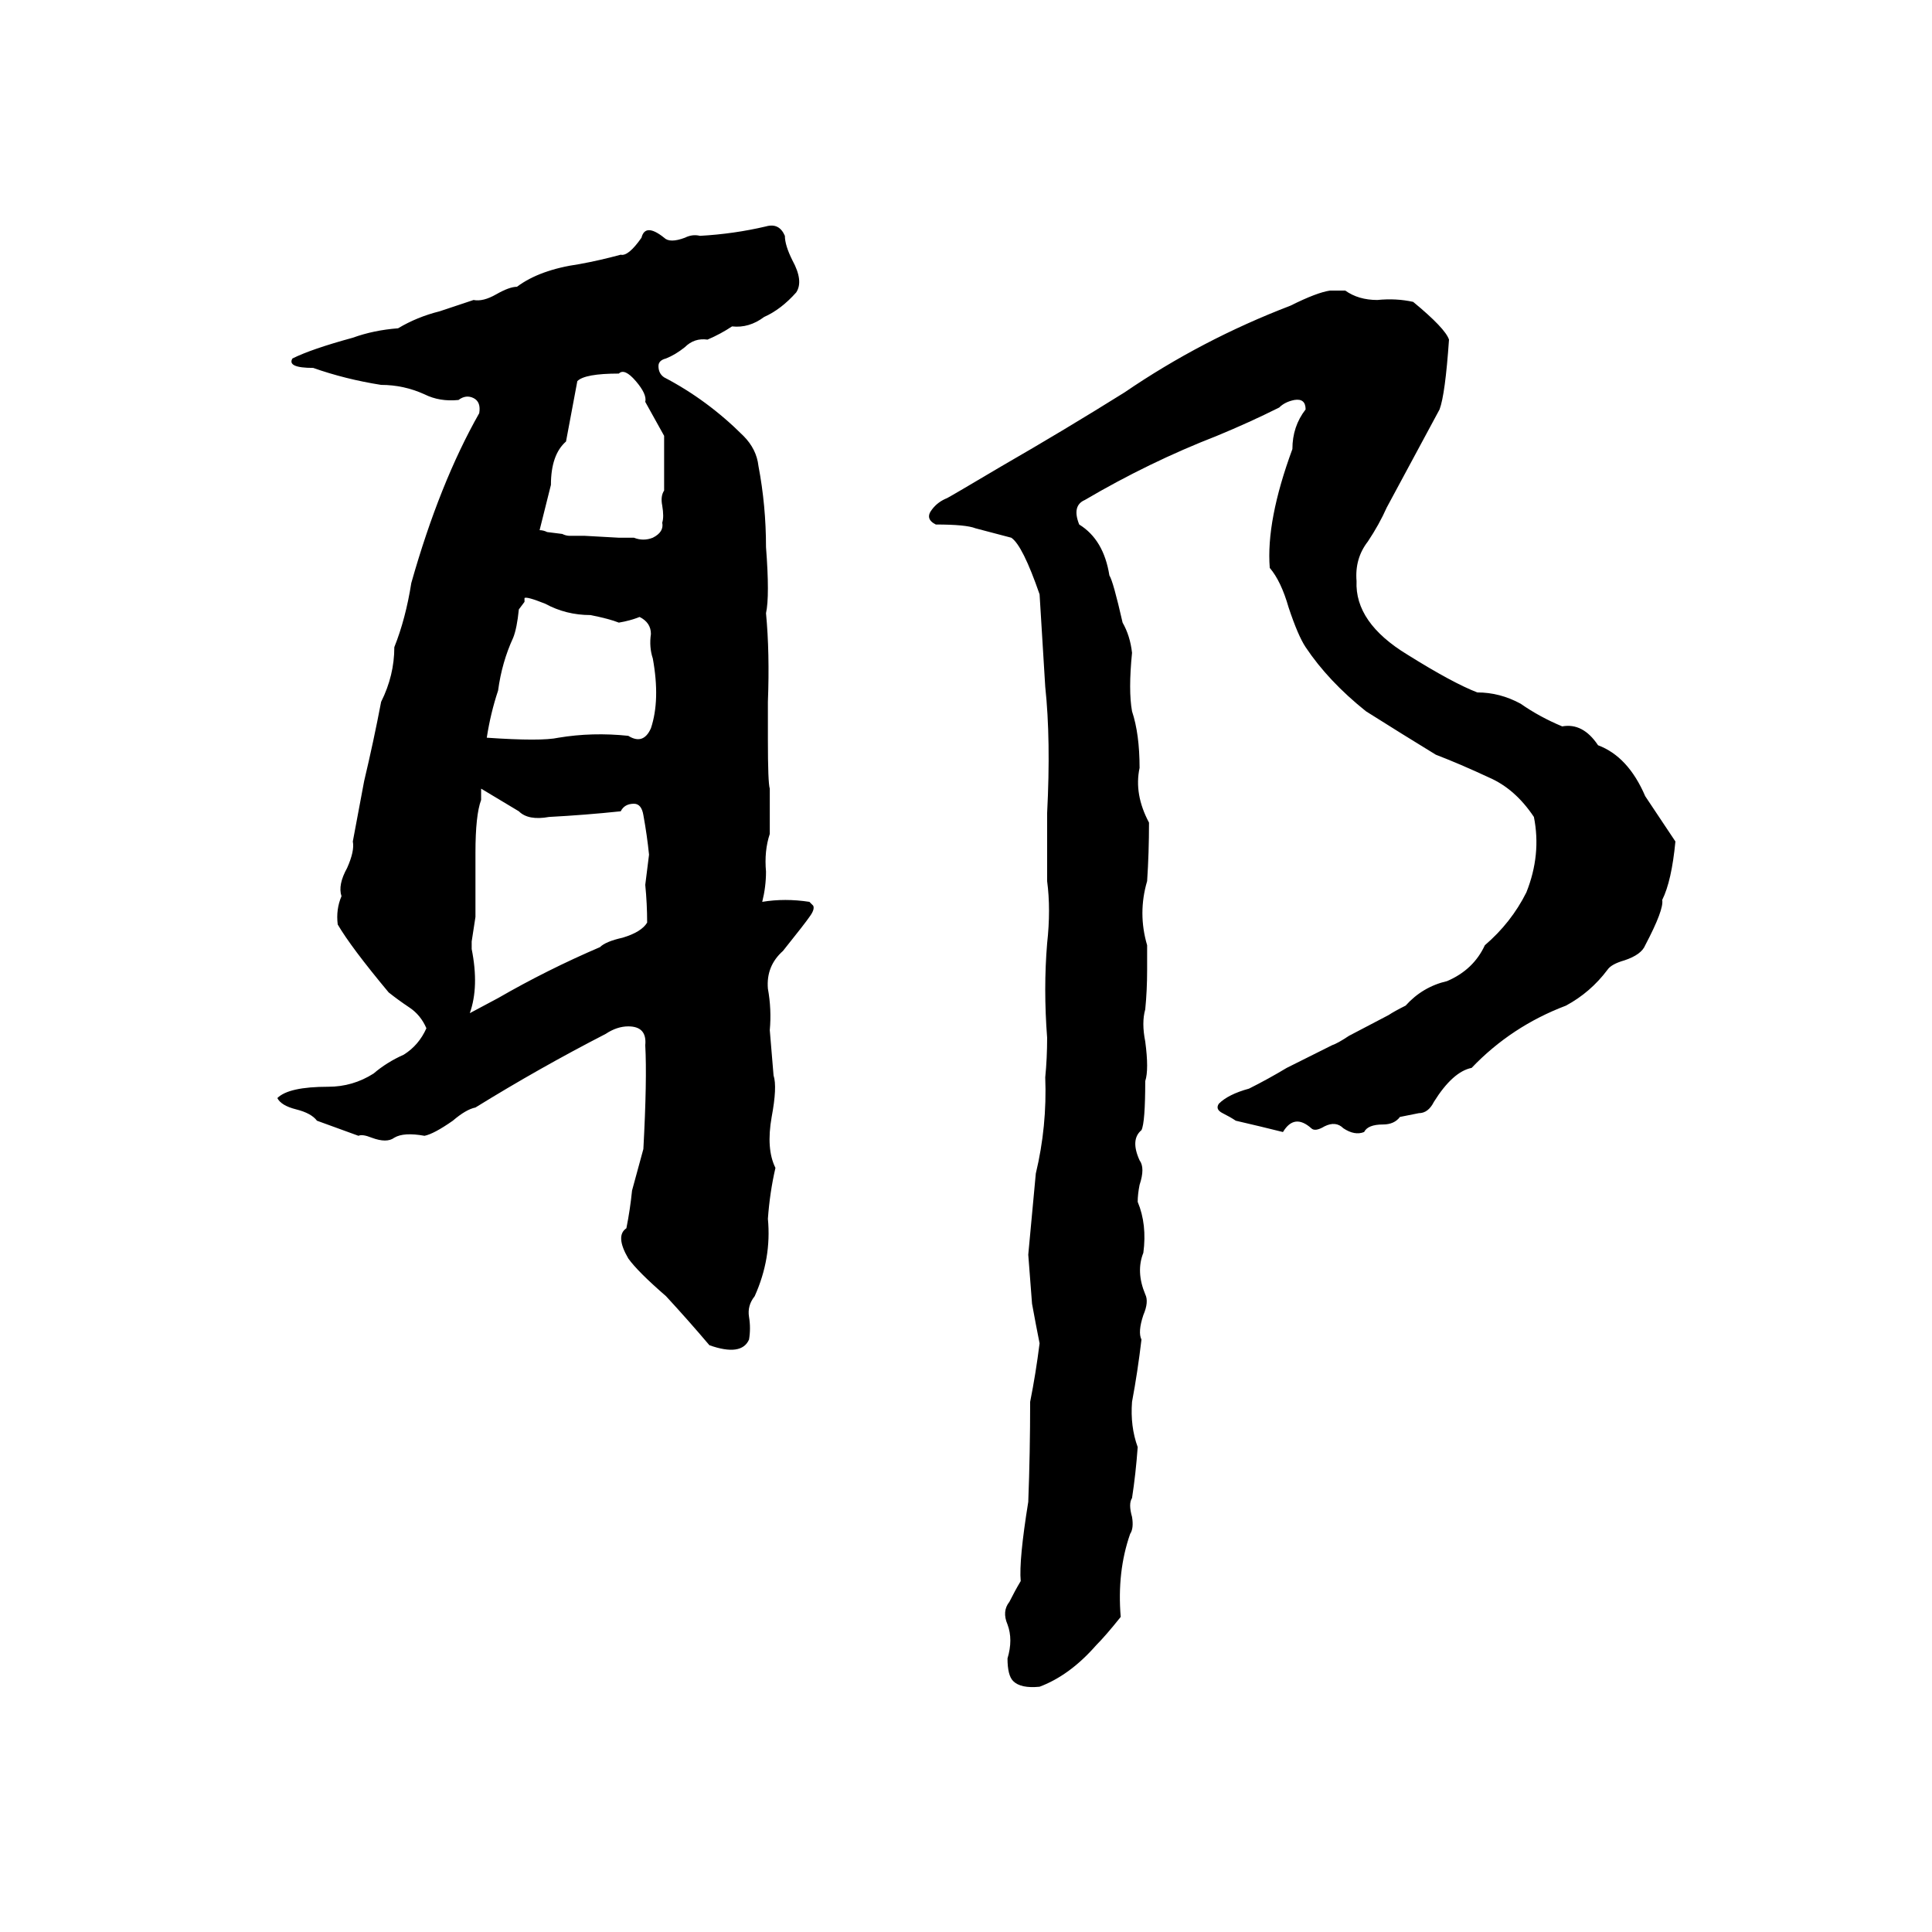 <svg xmlns="http://www.w3.org/2000/svg" viewBox="0 -800 1024 1024">
	<path fill="#000000" d="M406 -680Q413 -682 416 -675Q416 -670 420 -662Q426 -651 422 -645Q414 -636 405 -632Q397 -626 388 -627Q382 -623 375 -620Q368 -621 363 -616Q358 -612 353 -610Q349 -609 349 -606Q349 -602 352 -600Q375 -588 394 -569Q401 -562 402 -553Q406 -532 406 -510Q408 -484 406 -475Q408 -454 407 -428Q407 -418 407 -408Q407 -385 408 -382Q408 -370 408 -358Q405 -349 406 -338Q406 -330 404 -322Q416 -324 429 -322Q430 -321 431 -320Q432 -318 429 -314Q427 -311 415 -296Q406 -288 407 -276Q409 -265 408 -254Q409 -242 410 -230Q412 -224 409 -208Q406 -191 411 -181Q408 -168 407 -154Q409 -133 400 -113Q396 -108 397 -102Q398 -96 397 -90Q393 -81 376 -87Q365 -100 353 -113Q338 -126 333 -133Q326 -145 332 -149Q334 -159 335 -169Q338 -180 341 -191Q343 -228 342 -246Q343 -256 333 -256Q327 -256 321 -252Q286 -234 252 -213Q247 -212 240 -206Q230 -199 225 -198Q214 -200 209 -197Q205 -194 197 -197Q192 -199 190 -198Q179 -202 168 -206Q165 -210 157 -212Q149 -214 147 -218Q153 -224 174 -224Q187 -224 198 -231Q205 -237 214 -241Q222 -246 226 -255Q223 -262 217 -266Q211 -270 206 -274Q186 -298 179 -310Q178 -318 181 -325Q179 -331 184 -340Q188 -349 187 -354Q190 -370 193 -386Q198 -407 202 -428Q209 -442 209 -457Q215 -472 218 -491Q233 -544 254 -581Q255 -587 251 -589Q247 -591 243 -588Q233 -587 225 -591Q214 -596 202 -596Q183 -599 166 -605Q152 -605 155 -610Q165 -615 187 -621Q198 -625 211 -626Q221 -632 233 -635Q242 -638 251 -641Q256 -640 263 -644Q270 -648 274 -648Q286 -657 307 -660Q318 -662 329 -665Q333 -664 340 -674Q342 -682 352 -674Q355 -671 363 -674Q367 -676 371 -675Q389 -676 406 -680ZM705 -646H713Q720 -641 730 -641Q740 -642 749 -640Q766 -626 768 -620Q766 -591 763 -583Q749 -557 735 -531Q731 -522 725 -513Q718 -504 719 -492Q718 -470 746 -453Q770 -438 783 -433Q795 -433 806 -427Q816 -420 828 -415Q839 -417 847 -405Q863 -399 872 -378Q880 -366 888 -354Q886 -333 881 -323Q882 -318 872 -299Q870 -294 861 -291Q854 -289 852 -286Q843 -274 830 -267Q801 -256 780 -234Q770 -232 760 -216Q757 -210 752 -210Q747 -209 742 -208Q739 -204 733 -204Q725 -204 723 -200Q718 -198 712 -202Q708 -206 702 -203Q697 -200 695 -202Q686 -210 680 -200Q668 -203 655 -206Q652 -208 648 -210Q644 -212 646 -215Q651 -220 662 -223Q672 -228 682 -234Q694 -240 706 -246Q709 -247 715 -251L736 -262Q739 -264 745 -267Q754 -277 767 -280Q781 -286 787 -299Q801 -311 809 -327Q817 -347 813 -367Q803 -382 789 -388Q774 -395 761 -400Q743 -411 724 -423Q704 -439 692 -457Q688 -463 683 -478Q679 -492 673 -499Q671 -524 685 -562Q685 -574 692 -583Q692 -589 686 -588Q681 -587 678 -584Q662 -576 645 -569Q609 -555 575 -535Q568 -532 572 -522Q585 -514 588 -495Q590 -492 595 -470Q599 -463 600 -454Q598 -434 600 -423Q604 -411 604 -393Q601 -379 609 -364Q609 -348 608 -333Q603 -316 608 -299Q608 -292 608 -286Q608 -275 607 -265Q605 -258 607 -248Q609 -233 607 -227Q607 -205 605 -201Q599 -196 604 -185Q607 -181 604 -172Q603 -167 603 -163Q608 -151 606 -136Q602 -126 607 -114Q609 -110 606 -103Q603 -94 605 -90Q603 -73 600 -57Q599 -44 603 -33Q602 -19 600 -6Q598 -3 600 4Q601 10 599 13Q592 33 594 57Q586 67 581 72Q567 88 551 94Q541 95 537 91Q534 88 534 79Q537 69 534 61Q531 54 535 49Q538 43 541 38Q540 27 545 -4Q546 -30 546 -57Q549 -72 551 -88Q549 -98 547 -109Q546 -122 545 -135Q547 -156 549 -178Q555 -203 554 -229Q555 -239 555 -250Q553 -276 555 -300Q557 -318 555 -333Q555 -351 555 -369Q557 -408 554 -436Q551 -484 551 -485Q542 -511 536 -515Q521 -519 517 -520Q512 -522 496 -522Q490 -525 494 -530Q497 -534 502 -536Q504 -537 531 -553Q564 -572 596 -592Q637 -620 684 -638Q698 -645 705 -646ZM328 -602Q310 -602 306 -598Q303 -582 300 -566Q292 -559 292 -543Q289 -531 286 -519Q288 -519 290 -518L298 -517Q300 -516 302 -516Q306 -516 310 -516L328 -515Q332 -515 336 -515Q341 -513 346 -515Q352 -518 351 -523Q352 -526 351 -532Q350 -537 352 -540Q352 -554 352 -569Q347 -578 342 -587Q343 -591 337 -598Q331 -605 328 -602ZM278 -483Q278 -482 278 -481L275 -477Q274 -467 272 -462Q266 -449 264 -434Q260 -422 258 -409Q287 -407 296 -409Q314 -412 333 -410Q341 -405 345 -414Q350 -429 346 -451Q344 -457 345 -464Q345 -470 339 -473Q334 -471 328 -470Q323 -472 313 -474Q300 -474 289 -480Q279 -484 278 -483ZM255 -382V-376Q252 -368 252 -348Q252 -333 252 -318Q252 -316 252 -314L250 -301Q250 -299 250 -297Q254 -277 249 -263L264 -271Q290 -286 318 -298Q321 -301 330 -303Q340 -306 343 -311Q343 -321 342 -331Q343 -339 344 -347Q343 -357 341 -368Q340 -374 336 -374Q331 -374 329 -370Q310 -368 291 -367Q280 -365 275 -370Z"/>
</svg>